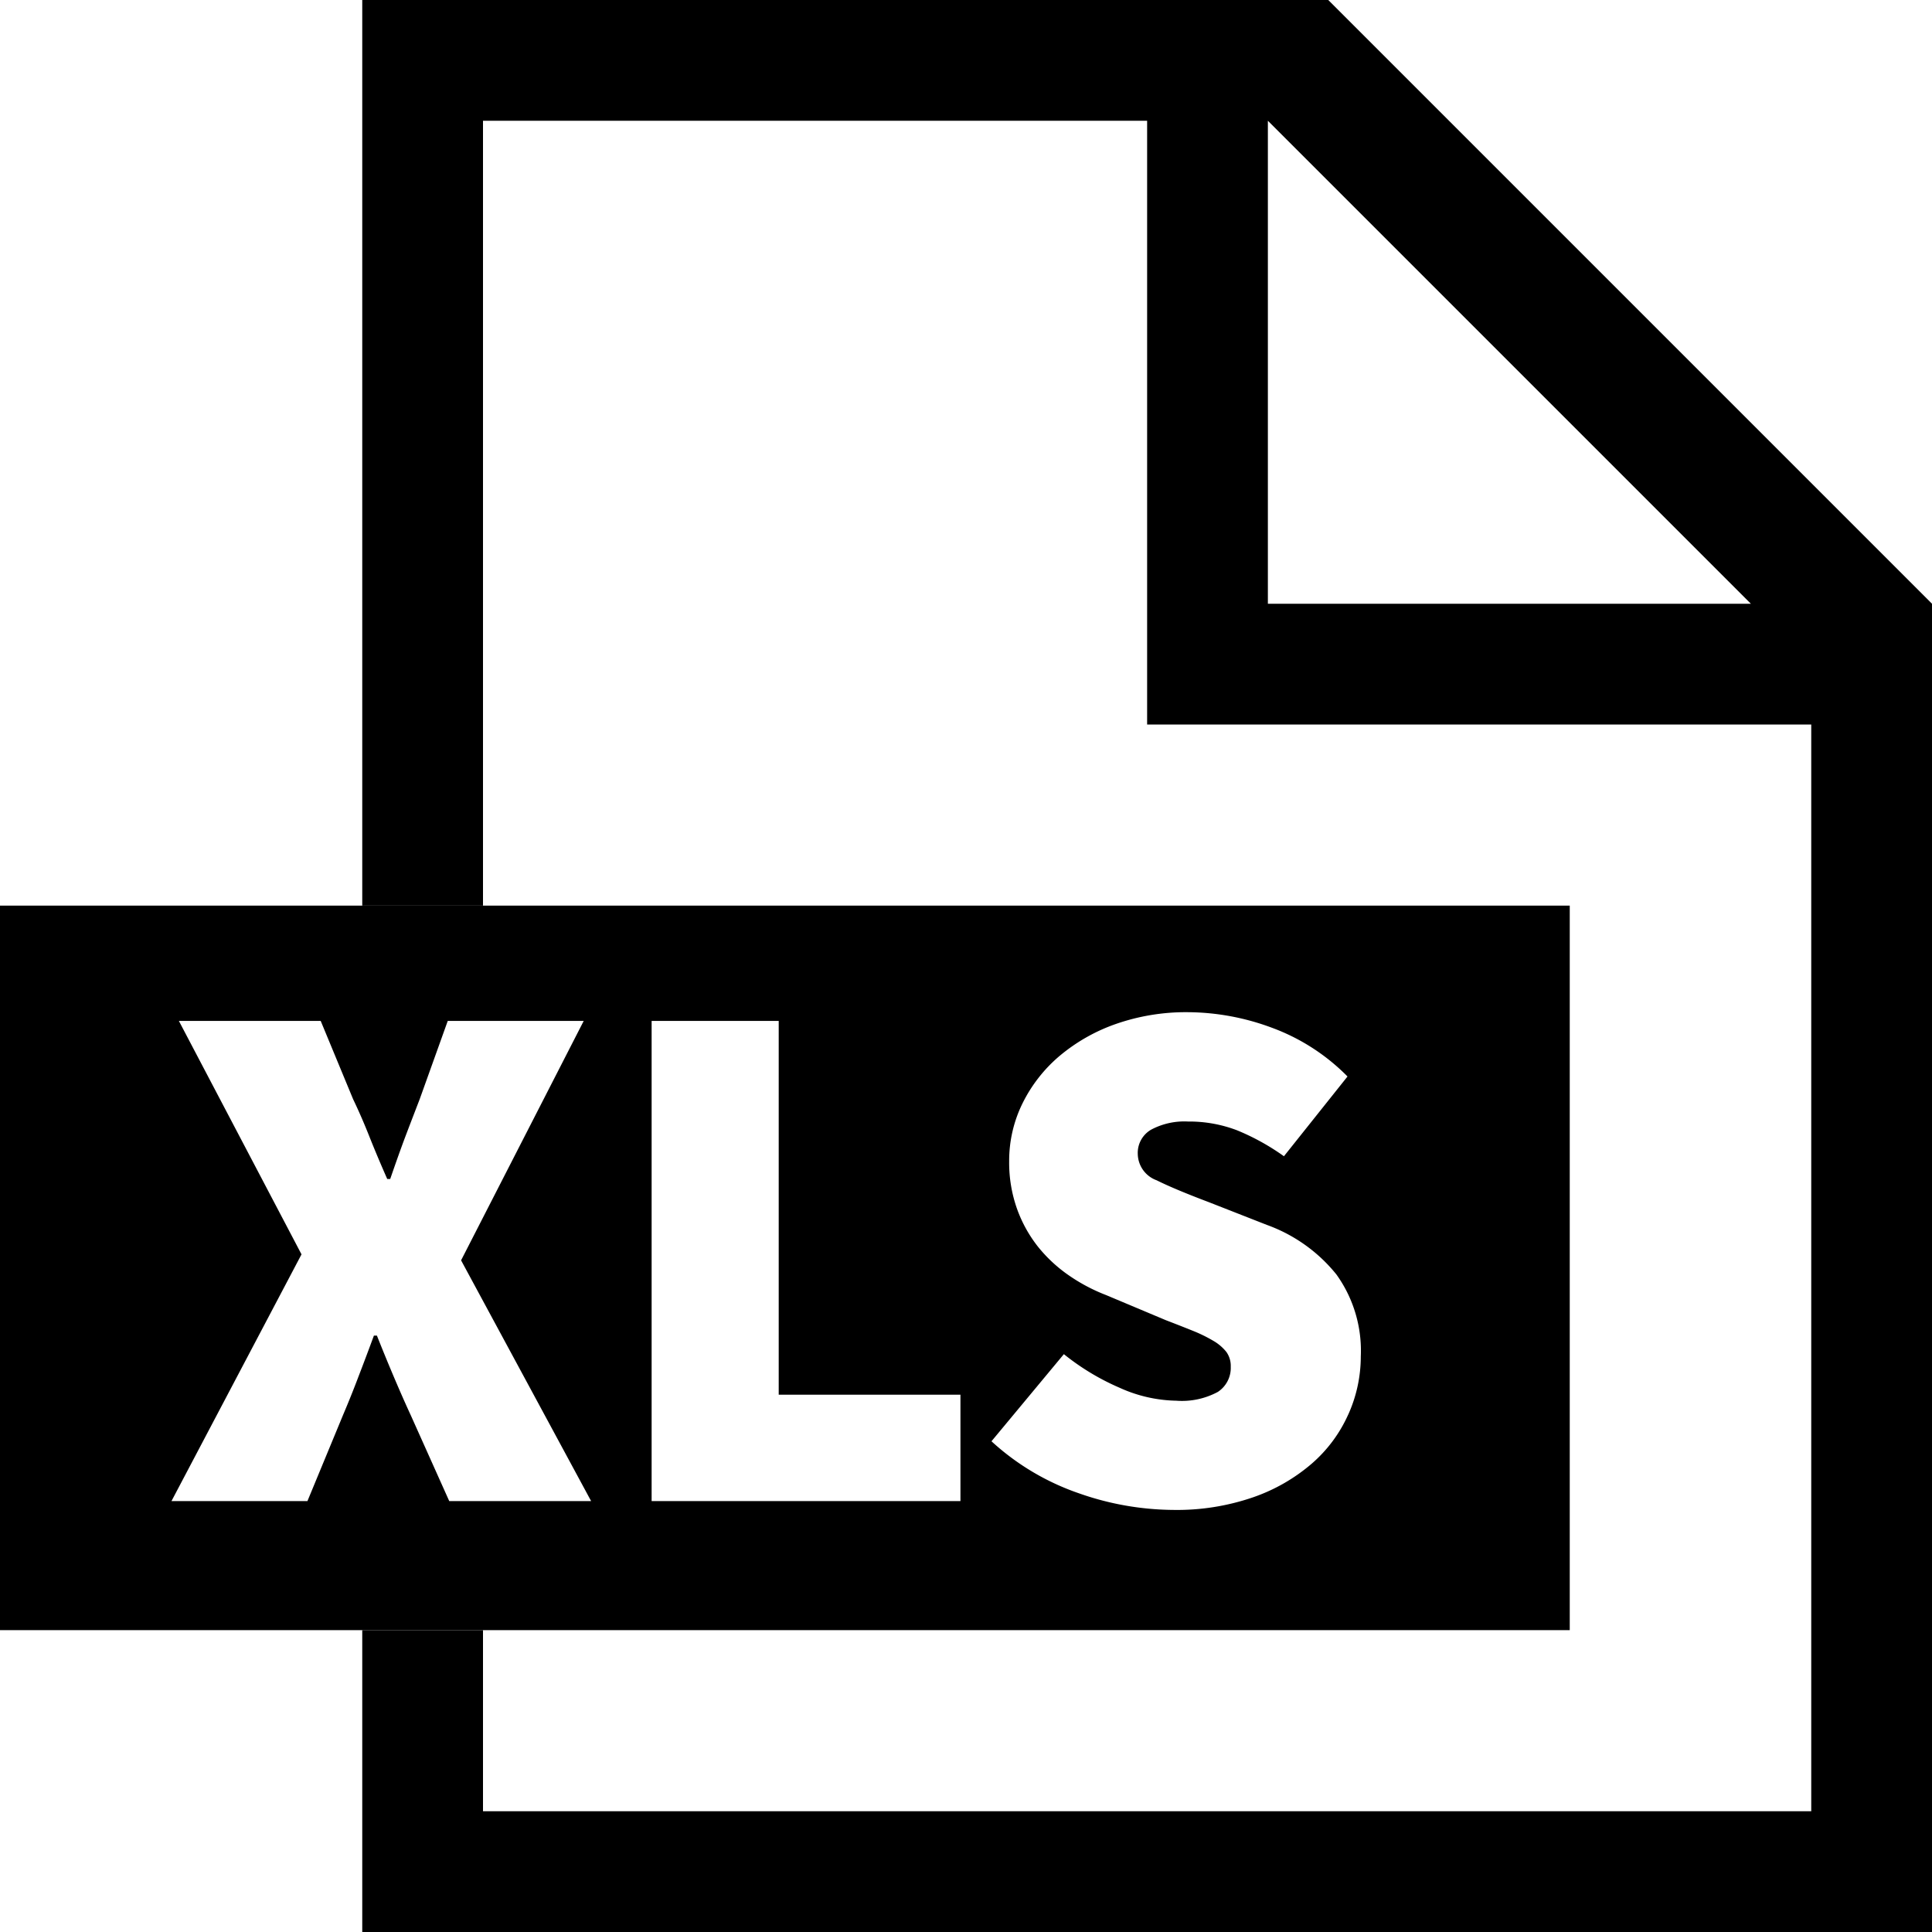 <svg xmlns="http://www.w3.org/2000/svg" viewBox="0 0 32 32">
  <path class="ti-file" d="M22,0H6V15H8V2H19V12H30V30H8V27H6v5H32V10ZM21,10V2l8,8Z"/>
  <path class="ti-file-xls-o-badge" d="M8,15H0V27H26V15Zm-.559,9.863L6.805,23.444c-.098-.212-.191-.425-.281-.637s-.184-.44-.281-.685H6.193q-.135.366-.258.685c-.08.212-.166.425-.256.637L5.092,24.863h-2.252l2.154-4.087L2.963,16.91H5.312l.537,1.297q.135.281.264.605c.086.217.186.455.301.716h.049c.09-.261.174-.499.256-.716.082-.216.16-.418.232-.605L7.416,16.91H9.668L7.637,20.875,9.791,24.863Zm8.467,0H10.793V16.91h2.105v6.191H15.908Zm6.422-1.432a2.336,2.336,0,0,1-.605.813,2.98,2.98,0,0,1-.973.557,3.871,3.871,0,0,1-1.32.208,4.793,4.793,0,0,1-1.561-.275,4.12,4.12,0,0,1-1.449-.862l1.199-1.443a3.983,3.983,0,0,0,.924.557,2.359,2.359,0,0,0,.936.214,1.255,1.255,0,0,0,.691-.146.475.475,0,0,0,.213-.416.399.399,0,0,0-.072-.245.76.76,0,0,0-.215-.184,2.452,2.452,0,0,0-.336-.165c-.131-.053-.281-.112-.453-.178l-.99-.416a2.938,2.938,0,0,1-.613-.324,2.406,2.406,0,0,1-.514-.477,2.212,2.212,0,0,1-.348-.63,2.284,2.284,0,0,1-.129-.783,2.149,2.149,0,0,1,.221-.961,2.446,2.446,0,0,1,.611-.783,2.973,2.973,0,0,1,.936-.532,3.524,3.524,0,0,1,1.193-.195,4.036,4.036,0,0,1,1.389.257,3.411,3.411,0,0,1,1.254.808l-1.053,1.321a3.833,3.833,0,0,0-.775-.429,2.219,2.219,0,0,0-.814-.146,1.168,1.168,0,0,0-.611.135.444.444,0,0,0-.221.403.473.473,0,0,0,.312.435c.207.103.496.223.861.361l.967.379a2.618,2.618,0,0,1,1.15.82,2.164,2.164,0,0,1,.404,1.357A2.341,2.341,0,0,1,22.33,23.432Z"/>
</svg>
